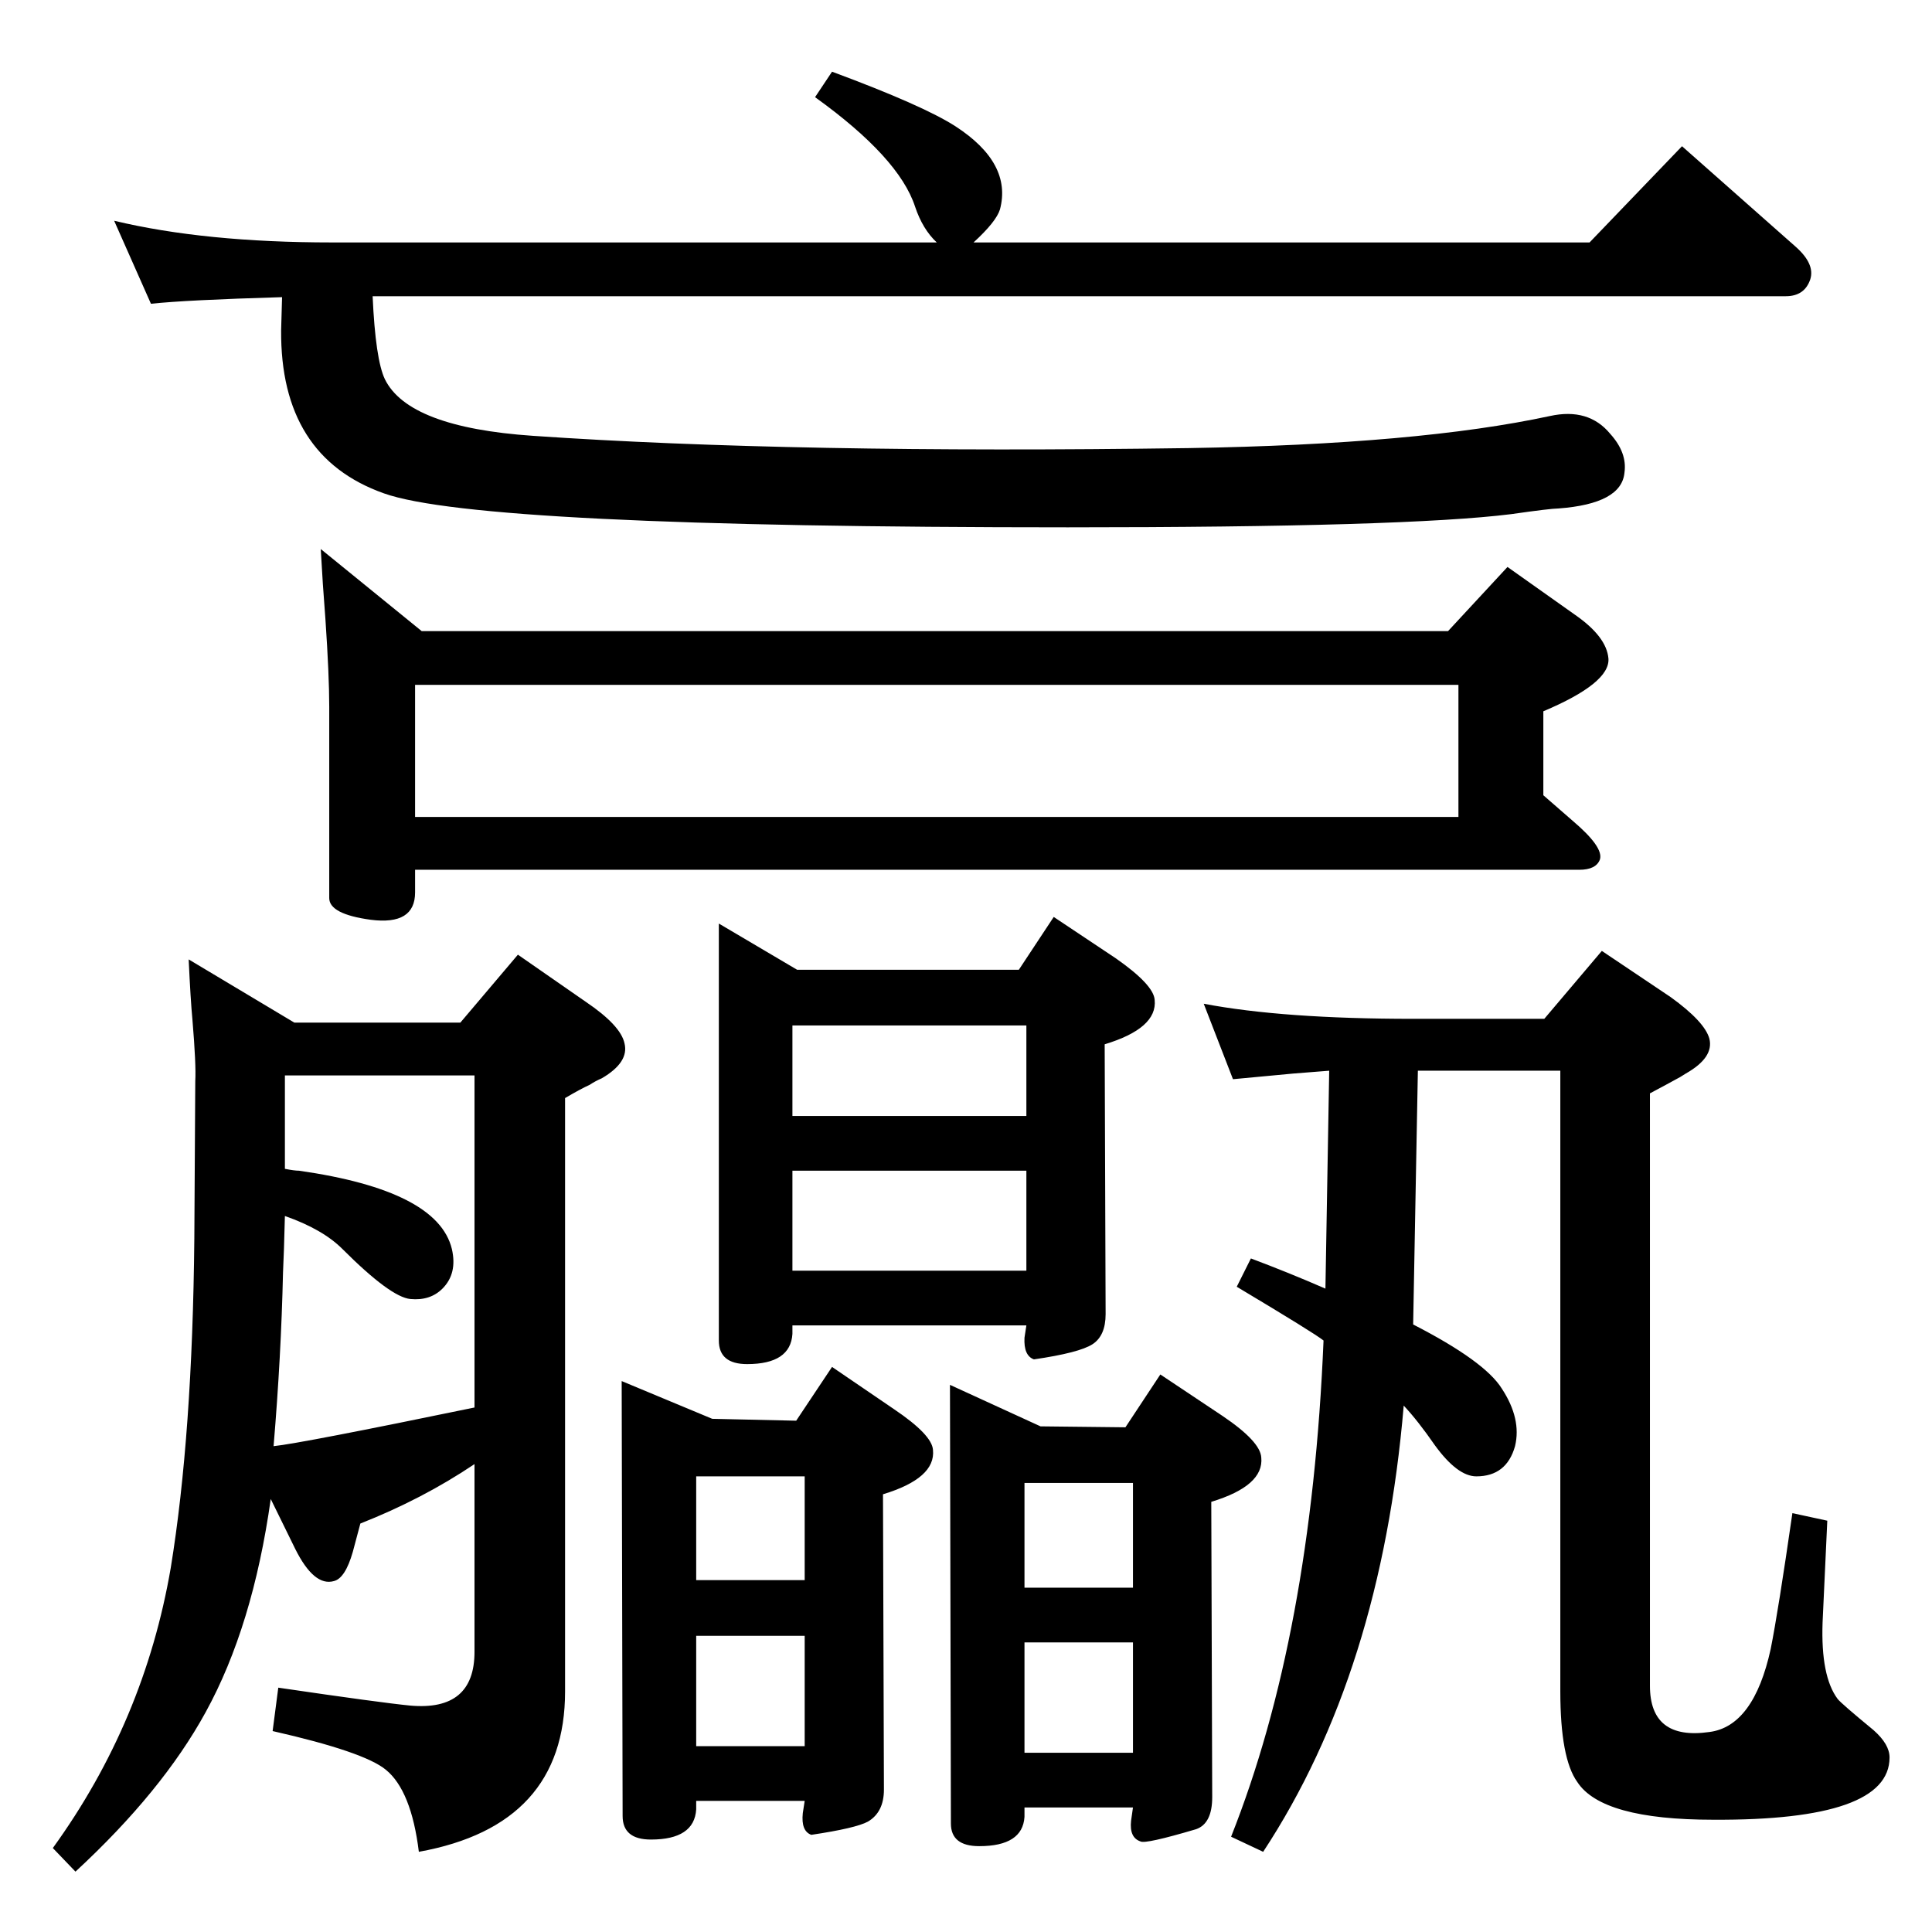 <?xml version="1.0" standalone="no"?>
<!DOCTYPE svg PUBLIC "-//W3C//DTD SVG 1.1//EN" "http://www.w3.org/Graphics/SVG/1.1/DTD/svg11.dtd" >
<svg xmlns="http://www.w3.org/2000/svg" xmlns:xlink="http://www.w3.org/1999/xlink" version="1.1" viewBox="0 0 2048 2048">
  <g transform="matrix(1 0 0 -1 0 2048)">
   <path fill="currentColor"
d="M659 584l96 -40l89 -2l38 57l66 -45q40 -27 41 -43q3 -30 -53 -47l1 -313q0 -24 -17 -34q-13 -7 -60 -14q-11 4 -9 23l2 13h-115v-9q-2 -32 -48 -32q-30 0 -30 25zM738 197h115v117h-115v-117zM853 373v110h-115v-110h115zM447 1379h1088l63 68l72 -51q33 -23 35 -46
q2 -26 -69 -56v-89l31 -27q33 -28 29 -41q-4 -11 -22 -11h-1234v-24q0 -35 -47 -29q-44 6 -44 23v203q0 33 -4 92q-3 38 -5 75zM440 1182h1106v140h-1106v-140zM395 1734q3 -67 13 -88q25 -51 157 -60q276 -19 695 -13q244 4 383 34q41 9 64 -19q18 -20 15 -41
q-3 -33 -70 -38q-8 0 -50 -6q-112 -14 -470 -14q-624 0 -725 36q-110 39 -109 173l1 35q-102 -3 -139 -7l-39 88q96 -23 231 -23h641q-15 14 -23 38q-17 52 -106 116l18 27q97 -36 131 -58q60 -39 47 -88q-4 -13 -28 -35h653l98 102l121 -107q20 -18 15 -34q-6 -18 -26 -18
h-1498zM1498 644q76 -39 94 -68q21 -32 14 -61q-9 -32 -41 -32q-20 0 -44 33q-18 26 -33 42q-24 -283 -149 -473l-34 16q85 214 98 526q-10 8 -92 57l15 30q40 -15 79 -32l4 231l-38 -3l-64 -6l-31 80q84 -16 222 -16h139l61 72l73 -49q36 -26 41 -44q5 -20 -25 -37
q-6 -4 -12 -7q-9 -5 -26 -14v-628q0 -58 63 -49q47 6 65 88q8 40 23 144l37 -8l-5 -108q-2 -57 16 -81q4 -5 38 -33q17 -15 17 -29q0 -67 -187 -66q-118 0 -144 40q-18 25 -18 96v658h-151zM312 964h176l61 72l72 -50q37 -25 41 -44q5 -20 -24 -37q-7 -3 -13 -7
q-9 -4 -26 -14v-629q0 -142 -155 -170q-8 65 -35 87q-23 19 -120 41l6 46q109 -16 140 -19q68 -6 68 57v199q-55 -37 -121 -63l-8 -30q-8 -28 -20 -31q-21 -6 -41 34l-26 53q-19 -135 -69 -226q-46 -84 -138 -169l-24 25q97 134 125 297q23 141 25 349l1 167q1 17 -3 65
q-2 21 -4 64zM302 809q10 -2 15 -2q147 -21 162 -83q6 -26 -10 -42q-13 -13 -34 -11t-72 53q-21 21 -61 35q-1 -40 -2 -60q-2 -89 -10 -184q29 3 213 41v352h-201v-99zM1007 580l96 -44l90 -1l37 56l66 -44q40 -27 41 -44q3 -30 -53 -47l1 -313q0 -28 -17 -34
q-54 -16 -59 -13q-12 4 -10 22l2 14h-115v-10q-2 -31 -48 -31q-30 0 -30 24zM1086 190h115v117h-115v-117zM1201 365v111h-115v-111h115zM762 1069l83 -49h235l37 56l66 -44q40 -28 41 -44q3 -30 -53 -47l1 -286q0 -23 -14 -32t-62 -16q-11 4 -10 23l2 13h-248v-9
q-2 -32 -48 -32q-30 0 -30 25v442zM840 701h248v106h-248v-106zM1088 865v96h-248v-96h248z" />
  </g>

</svg>
